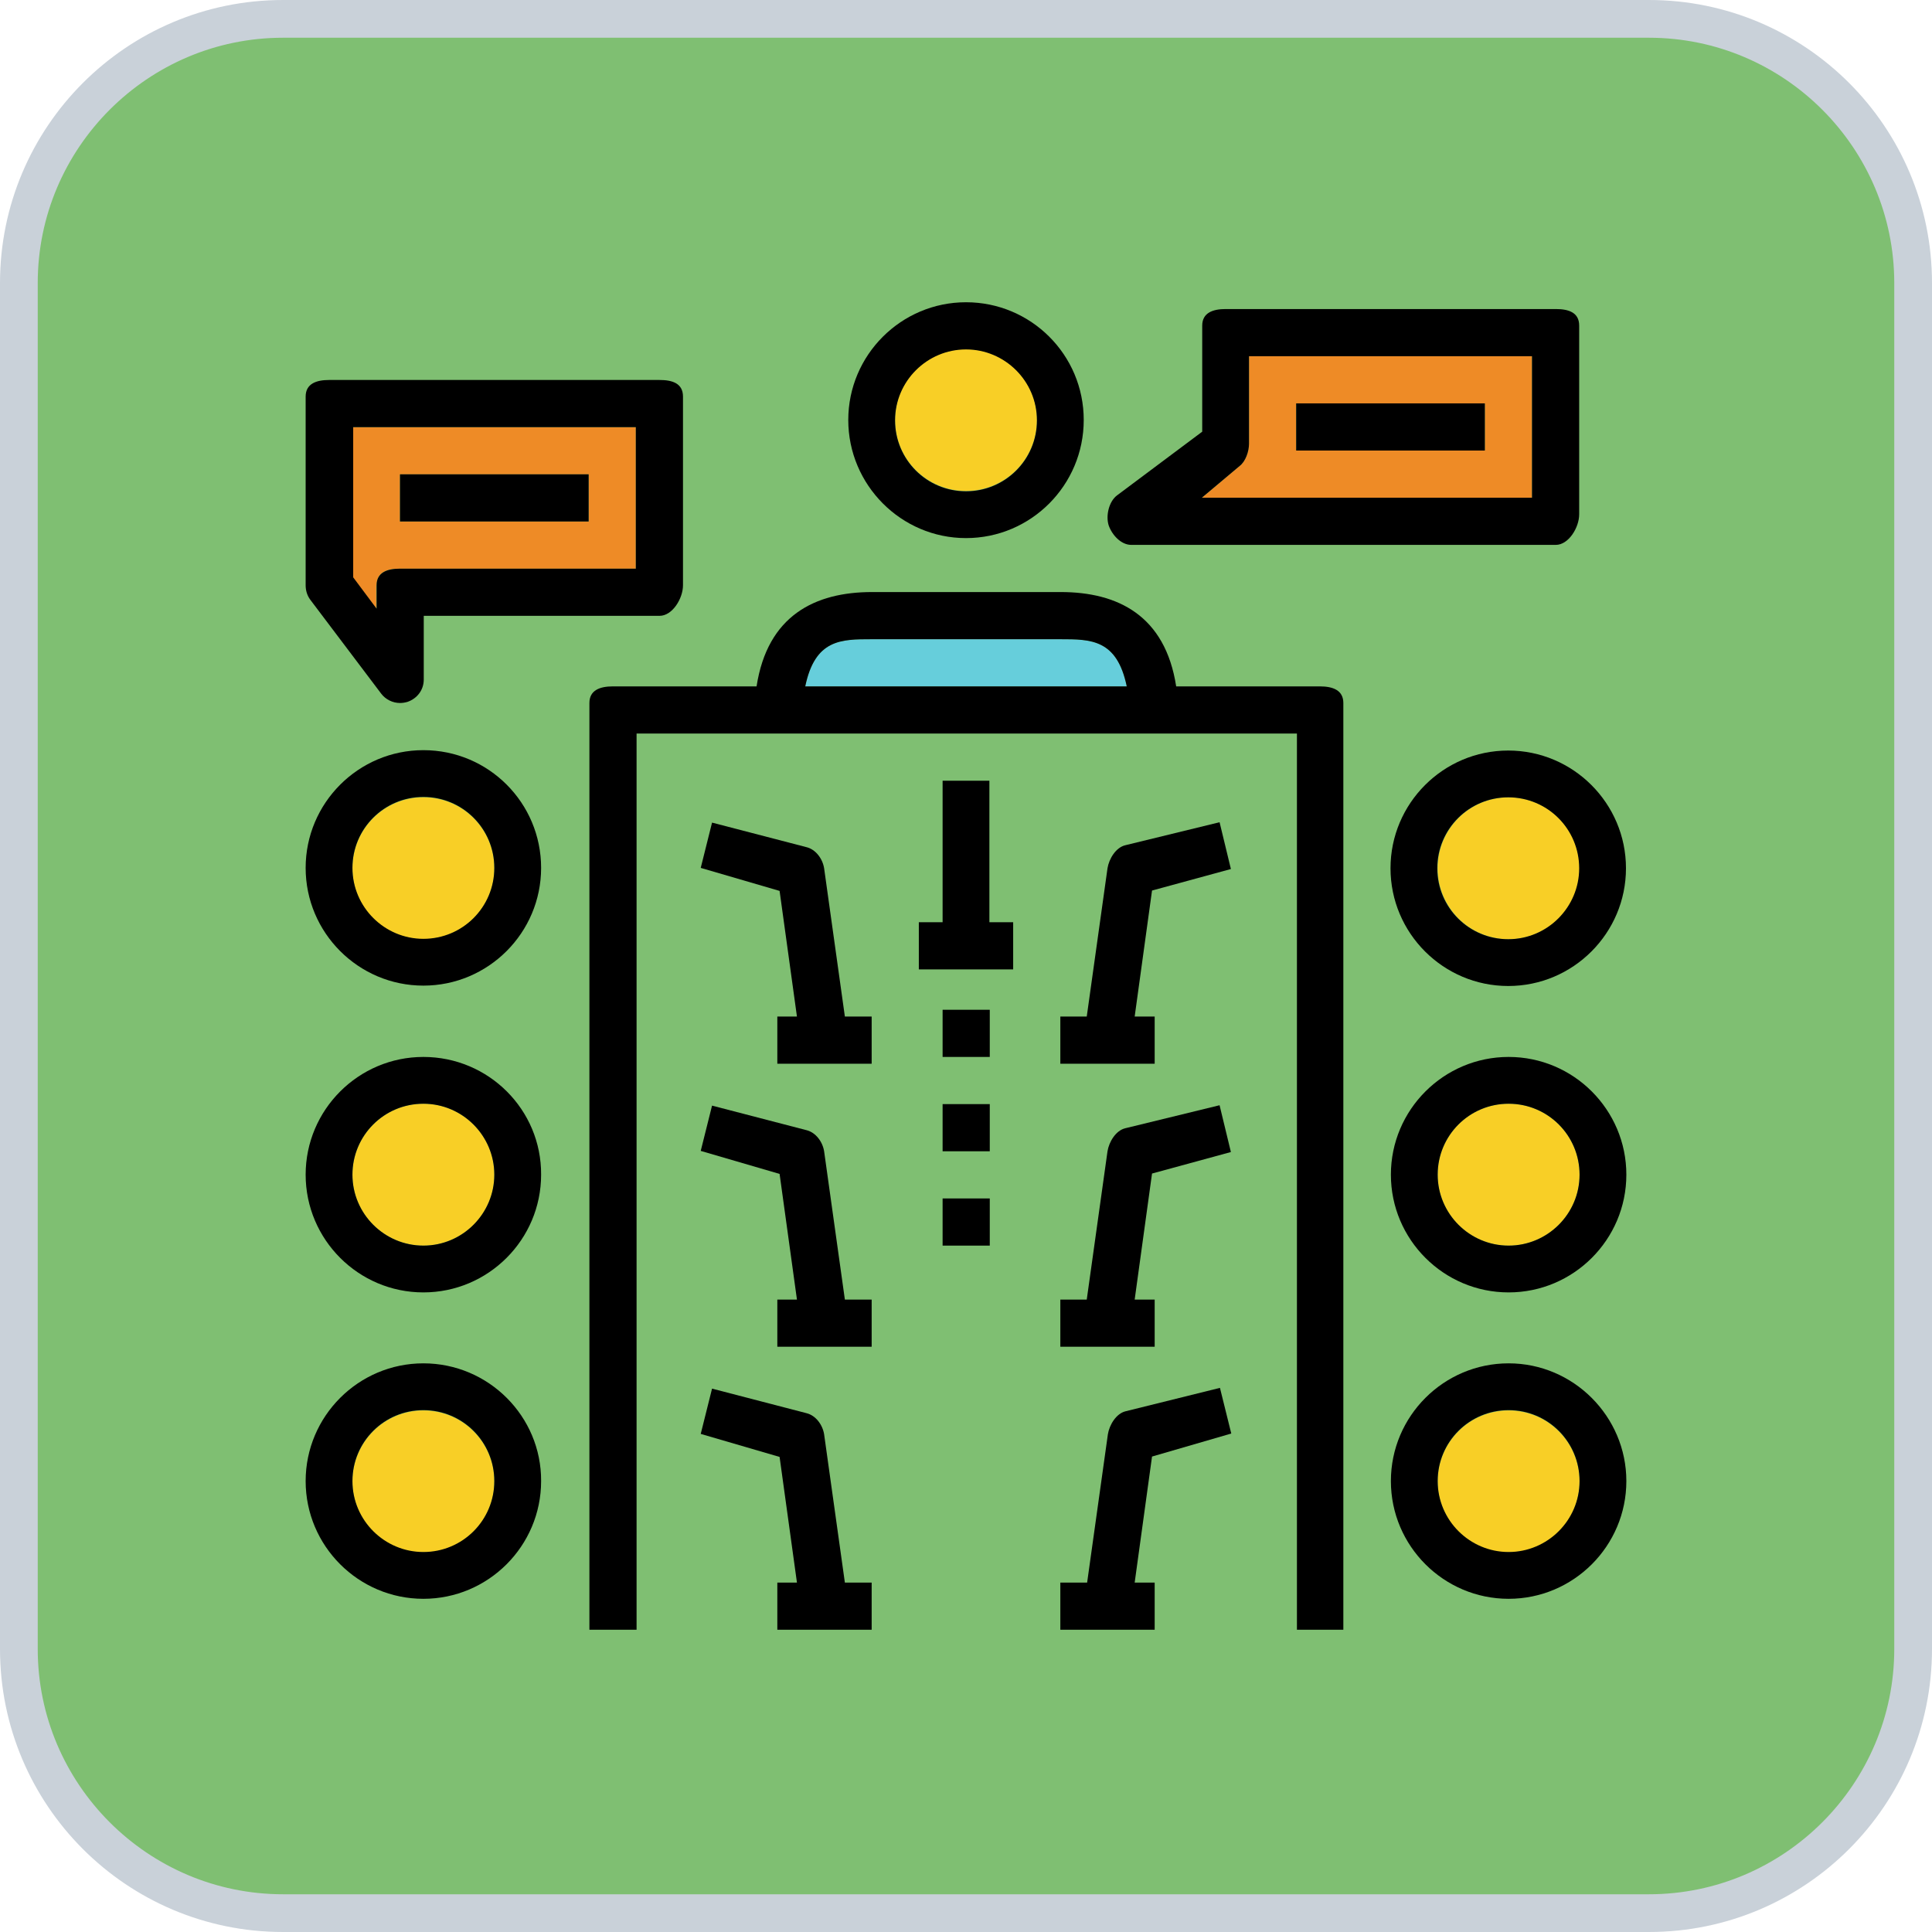 <?xml version="1.0" encoding="utf-8"?>
<!-- Generator: Adobe Illustrator 27.0.1, SVG Export Plug-In . SVG Version: 6.00 Build 0)  -->
<svg version="1.1" id="Layer_1" xmlns="http://www.w3.org/2000/svg" xmlns:xlink="http://www.w3.org/1999/xlink" x="0px" y="0px"
	 viewBox="0 0 512 512" style="enable-background:new 0 0 512 512;" xml:space="preserve">
<style type="text/css">
	.st0{fill:#7FBF72;}
	.st1{fill:#C9D1D9;}
	.st2{fill:#66CEDB;}
	.st3{fill:#F8CF26;}
	.st4{fill:#EE8B26;}
</style>
<g>
	<path class="st0" d="M75,507c-38.6,0-70-31.4-70-70V75C5,36.4,36.4,5,75,5h362c38.6,0,70,31.4,70,70v362c0,38.6-31.4,70-70,70H75z"
		/>
	<path class="st1" d="M437,10c35.8,0,65,29.2,65,65v362c0,35.8-29.2,65-65,65H75c-35.8,0-65-29.2-65-65V75c0-35.8,29.2-65,65-65H437
		 M437,0H75C33.6,0,0,33.6,0,75v362c0,41.4,33.6,75,75,75h362c41.4,0,75-33.6,75-75V75C512,33.6,478.4,0,437,0L437,0z"/>
</g>
<g>
	<path class="st2" d="M281,169.4h-50c-8.1,0-15,0-17.6,12.5h85.2C296,169.4,289.1,169.4,281,169.4z"/>
	<circle class="st3" cx="112.2" cy="311.3" r="18.8"/>
	<circle class="st3" cx="112.2" cy="392.6" r="18.8"/>
	<circle class="st3" cx="112.2" cy="230.1" r="18.8"/>
	<path class="st4" d="M99.8,155.1c0-3.5,2.8-4.4,6.2-4.4h62.5v-37.5h-75V153l6.2,8.3V155.1z M106,125.7h50v12.5h-50V125.7z"/>
	<circle class="st3" cx="399.8" cy="230.1" r="18.8"/>
	<circle class="st3" cx="399.8" cy="311.3" r="18.8"/>
	<circle class="st3" cx="399.8" cy="392.6" r="18.8"/>
	<circle class="st3" cx="256" cy="111.3" r="18.8"/>
	<path class="st4" d="M406,94.4h-75v23.2c0,2-0.9,4.7-2.5,5.9l-10,8.4H406V94.4z M393.5,119.4h-50v-12.5h50V119.4z"/>
	<g>
		<path d="M349.8,181.9h-38.1c-2.9-18.8-15.5-25-30.6-25h-50c-15.1,0-27.7,6.2-30.6,25h-38.1c-3.4,0-6.2,1-6.2,4.4v245.6h12.5V194.4
			h175v237.5H356V186.3C356,182.9,353.2,181.9,349.8,181.9z M231,169.4h50c8.1,0,15,0,17.6,12.5h-85.2
			C216,169.4,222.9,169.4,231,169.4z"/>
		<path d="M256,142.6c17.2,0,31.2-14,31.2-31.3s-14-31.2-31.2-31.2s-31.2,14-31.2,31.2S238.8,142.6,256,142.6z M256,92.6
			c10.3,0,18.8,8.4,18.8,18.8s-8.4,18.8-18.8,18.8s-18.8-8.4-18.8-18.8S245.7,92.6,256,92.6z"/>
		<path d="M368.5,230.1c0,17.2,14,31.2,31.2,31.2s31.2-14,31.2-31.2s-14-31.2-31.2-31.2S368.5,212.9,368.5,230.1z M418.5,230.1
			c0,10.3-8.4,18.8-18.8,18.8s-18.8-8.4-18.8-18.8s8.4-18.8,18.8-18.8S418.5,219.7,418.5,230.1z"/>
		<path d="M112.2,198.8c-17.2,0-31.2,14-31.2,31.2s14,31.2,31.2,31.2s31.2-14,31.2-31.2S129.5,198.8,112.2,198.8z M112.2,248.8
			c-10.3,0-18.8-8.4-18.8-18.8s8.4-18.8,18.8-18.8s18.8,8.4,18.8,18.8S122.6,248.8,112.2,248.8z"/>
		<path d="M399.8,280.1c-17.2,0-31.2,14-31.2,31.2c0,17.2,14,31.2,31.2,31.2s31.2-14,31.2-31.2C431,294.1,417,280.1,399.8,280.1z
			 M399.8,330.1c-10.3,0-18.8-8.4-18.8-18.8s8.4-18.8,18.8-18.8s18.8,8.4,18.8,18.8S410.1,330.1,399.8,330.1z"/>
		<path d="M112.2,280.1c-17.2,0-31.2,14-31.2,31.2c0,17.2,14,31.2,31.2,31.2s31.2-14,31.2-31.2C143.5,294.1,129.5,280.1,112.2,280.1
			z M112.2,330.1c-10.3,0-18.8-8.4-18.8-18.8s8.4-18.8,18.8-18.8S131,301,131,311.3S122.6,330.1,112.2,330.1z"/>
		<path d="M399.8,361.3c-17.2,0-31.2,14-31.2,31.2c0,17.2,14,31.2,31.2,31.2s31.2-14,31.2-31.2C431,375.4,417,361.3,399.8,361.3z
			 M399.8,411.3c-10.3,0-18.8-8.4-18.8-18.8s8.4-18.8,18.8-18.8s18.8,8.4,18.8,18.8S410.1,411.3,399.8,411.3z"/>
		<path d="M112.2,361.3c-17.2,0-31.2,14-31.2,31.2c0,17.2,14,31.2,31.2,31.2s31.2-14,31.2-31.2C143.5,375.4,129.5,361.3,112.2,361.3
			z M112.2,411.3c-10.3,0-18.8-8.4-18.8-18.8s8.4-18.8,18.8-18.8s18.8,8.4,18.8,18.8S122.6,411.3,112.2,411.3z"/>
		<rect x="106" y="125.7" width="50" height="12.5"/>
		<rect x="343.5" y="106.9" width="50" height="12.5"/>
		<path d="M101,183.8c1.2,1.6,3.1,2.5,5,2.5c0.7,0,1.3-0.1,2-0.3c2.6-0.9,4.3-3.2,4.3-5.9v-16.9h62.5c3.4,0,6.2-4.6,6.2-8.1v-50
			c0-3.5-2.8-4.4-6.2-4.4H87.2c-3.4,0-6.2,1-6.2,4.4v50c0,1.4,0.4,2.7,1.2,3.8L101,183.8z M93.5,113.2h75v37.5H106
			c-3.4,0-6.2,1-6.2,4.4v6.2l-6.2-8.3V113.2z"/>
		<path d="M299.8,144.4h112.5c3.4,0,6.2-4.6,6.2-8.1v-50c0-3.5-2.8-4.4-6.2-4.4h-87.5c-3.4,0-6.2,1-6.2,4.4v28.1L296,131.3
			c-2.1,1.6-3,5.3-2.2,7.9C294.7,141.8,297.1,144.4,299.8,144.4z M328.5,123.5c1.6-1.2,2.5-3.9,2.5-5.9V94.4h75v37.5h-87.5
			L328.5,123.5z"/>
		<path d="M218.4,230.1c-0.4-2.5-2.2-5-4.7-5.6l-25-6.5l-3,12l20.9,6.1l4.6,33.3H206v12.5h25v-12.5h-7.1L218.4,230.1z"/>
		<path d="M218.4,305.1c-0.4-2.5-2.2-5-4.7-5.6l-25-6.5l-3,12l20.9,6.1l4.6,33.3H206v12.5h25v-12.5h-7.1L218.4,305.1z"/>
		<path d="M218.4,380.1c-0.4-2.5-2.2-5-4.7-5.6l-25-6.5l-3,12l20.9,6.1l4.6,33.3H206v12.5h25v-12.5h-7.1L218.4,380.1z"/>
		<path d="M298.2,224c-2.5,0.6-4.3,3.6-4.7,6.1l-5.5,39.3H281v12.5h25v-12.5h-5.3l4.6-33.4l20.9-5.7l-3-12.4L298.2,224z"/>
		<path d="M298.2,299c-2.5,0.6-4.3,3.6-4.7,6.1l-5.5,39.3H281v12.5h25v-12.5h-5.3l4.6-33.4l20.9-5.7l-3-12.4L298.2,299z"/>
		<path d="M326.3,379.9l-3-12.1l-25,6.2c-2.5,0.6-4.3,3.6-4.7,6.1l-5.5,39.3H281v12.5h25v-12.5h-5.3l4.6-33.4L326.3,379.9z"/>
		<polygon points="262.2,206.9 249.8,206.9 249.8,244.4 243.5,244.4 243.5,256.9 268.5,256.9 268.5,244.4 262.2,244.4 		"/>
		<rect x="249.8" y="267.6" width="12.5" height="12.5"/>
		<rect x="249.8" y="292.6" width="12.5" height="12.5"/>
		<rect x="249.8" y="317.6" width="12.5" height="12.5"/>
	</g>
</g>
</svg>
